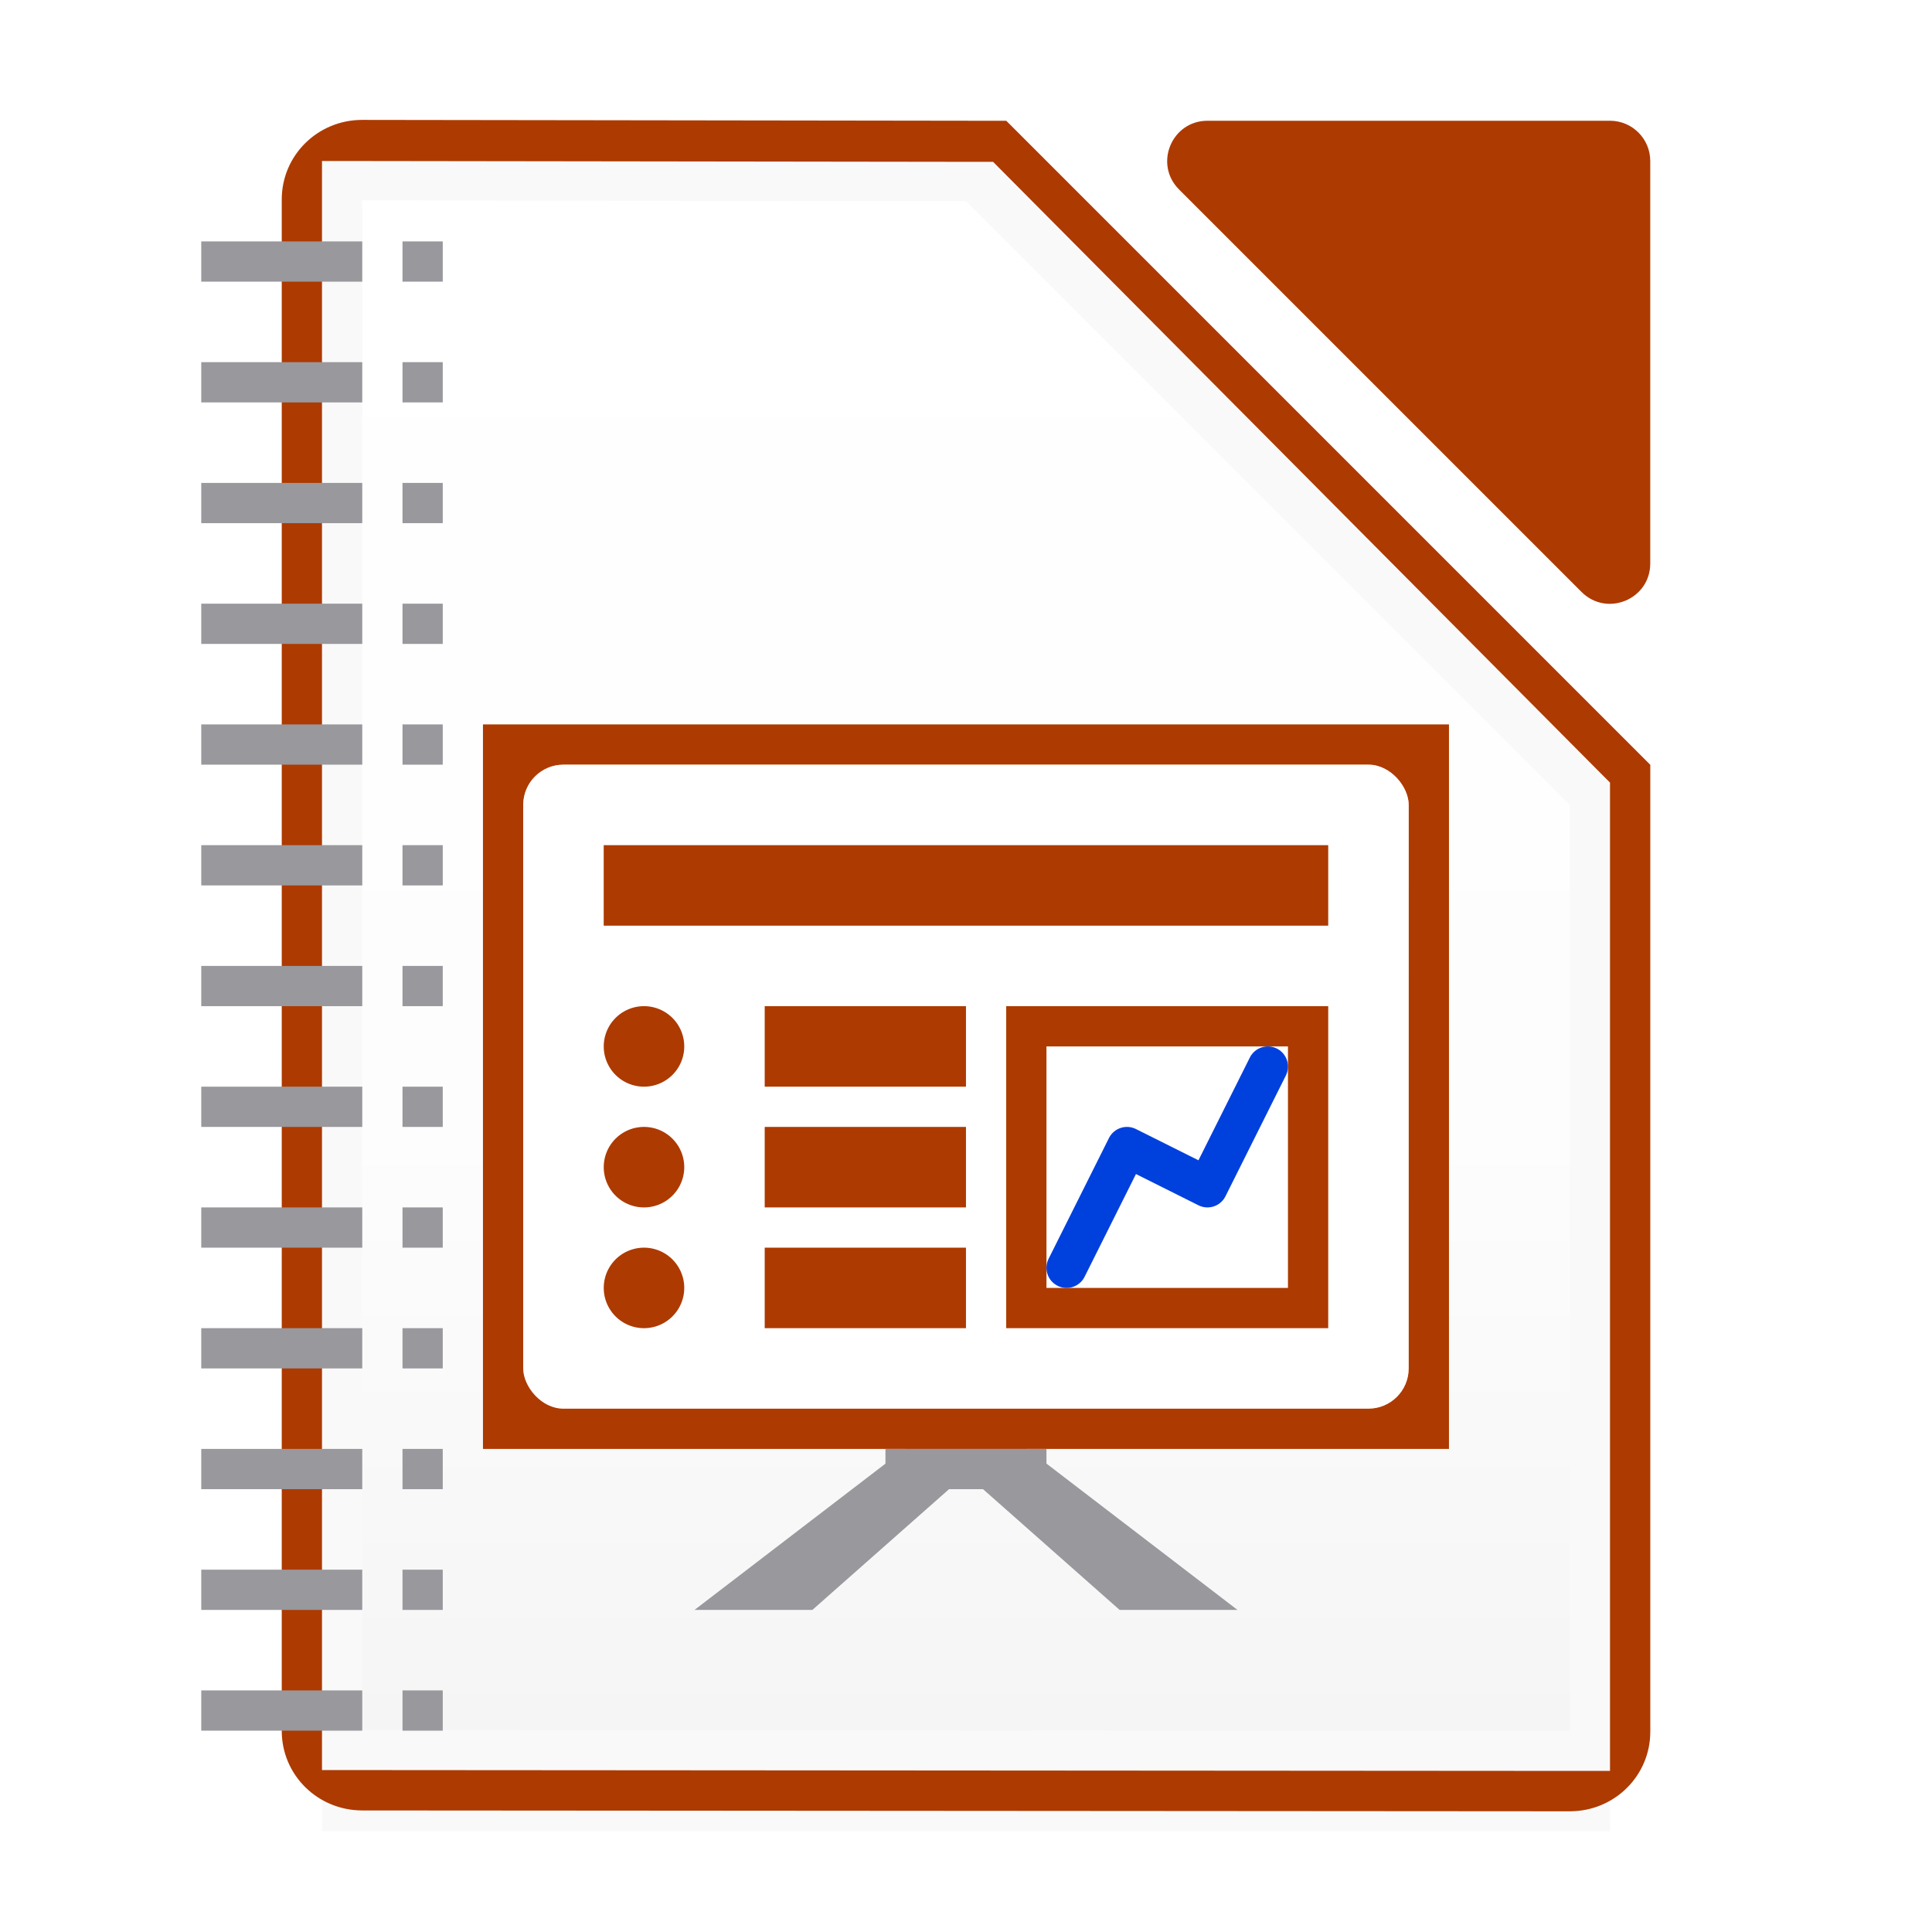 <svg height="48" width="48" xmlns="http://www.w3.org/2000/svg" xmlns:xlink="http://www.w3.org/1999/xlink"><filter id="a" color-interpolation-filters="sRGB" height="1.095" width="1.097" x="-.049" y="-.047"><feGaussianBlur stdDeviation=".366"/></filter><linearGradient id="b" gradientUnits="userSpaceOnUse" x1="30.999" x2="30.999" y1="34.998" y2="18.998"><stop offset="0" stop-color="#d36118"/><stop offset="1" stop-color="#f09e6f"/></linearGradient><linearGradient id="c" gradientUnits="userSpaceOnUse" x1="7" x2="7" y1="43" y2="4.5"><stop offset="0" stop-color="#f5f5f5"/><stop offset=".389" stop-color="#fdfdfd"/><stop offset="1" stop-color="#fff"/></linearGradient><path d="m8 42.941h32v2.559h-32z" filter="url(#a)" opacity=".15" stroke-width="1.015"/><path d="m9 2.979c-1.108-.001-2 .881-2 1.977v38.047c0 1.096.892 1.976 2 1.977l30.001.021c1.108.001 2-.881 2-1.977l-0-24.023-16-16z" fill="#ad3a00"/><path d="m8 4v.75 38.5.727h.75l30.5.021h.75v-.727l-0-23.5v-.328l-.234-.234-14.906-15-.187-.188h-.328l-15.594-.021z" fill="#f9f9f9"/><path d="m9 4.979 15.001.021 15 15 0 23-30.001-.021z" fill="url(#c)"/><path d="m30 3c-.891 0-1.337 1.077-.707 1.707l10 10c.63.63 1.707.184 1.707-.707l0-10c-0-.552-.448-1-1-1z" fill="#ad3a00"/><path d="m21.313 34.25 1.6 1.414-5.658 4.334h2.928l3.818-3.373 3.816 3.373h2.928l-5.658-4.334 1.6-1.414h-1.928l-.758.582-.76-.582z" fill="#98989d"/><path d="m11.999 17.998h24v18h-24z" fill="#ad3a00"/><rect fill="url(#b)" height="16" rx="1" width="22" x="12.999" y="18.998"/><rect fill="#fff" height="16" rx="1" width="22" x="12.999" y="18.998"/><g fill="#ad3a00" transform="translate(4)"><path d="m10.999 20.998h18v2h-18z"/><path d="m14.999 24.998h5v2h-5z"/><path d="m13 25.998a1.0 1 0 0 1 -2 0 1.0 1 0 1 1 2 0z"/><path d="m14.999 27.998h5v2h-5z"/><path d="m13 28.998a1.0 1 0 0 1 -2 0 1.0 1 0 1 1 2 0z"/><path d="m14.999 30.998h5v2h-5z"/><path d="m13 31.998a1.0 1 0 0 1 -2 0 1.0 1 0 1 1 2 0z"/><path d="m20.999 24.998h8v8h-8z"/></g><path d="m25.999 25.998h6v6h-6z" fill="#fff"/><path d="m26.499 31.498 1.5-3 2 1 1.5-3" fill="none" stroke="#0040dd" stroke-linecap="round" stroke-linejoin="round"/><g fill="#98989d"><path d="m21.999 35.998h4v1h-4z"/><g transform="translate(1.499)"><g><path d="m8.501 5.998h1v1h-1z"/><path d="m8.501 8.998h1v1h-1z"/><path d="m8.501 11.998h1v1h-1z"/><path d="m8.501 14.998h1v1h-1z"/><path d="m8.501 17.998h1v1h-1z"/><path d="m8.501 20.998h1v1h-1z"/><path d="m8.501 23.998h1v1h-1z"/><path d="m8.501 26.998h1v1h-1z"/><path d="m8.501 29.998h1v1h-1z"/><path d="m8.501 32.998h1v1h-1z"/><path d="m8.501 35.998h1v1h-1z"/><path d="m8.501 38.998h1v1h-1z"/><path d="m8.501 41.998h1v1h-1z"/></g><g><path d="m3.501 5.998h4v1h-4z"/><path d="m3.501 8.998h4v1h-4z"/><path d="m3.501 11.998h4v1h-4z"/><path d="m3.501 14.998h4v1h-4z"/><path d="m3.501 17.998h4v1h-4z"/><path d="m3.501 20.998h4v1h-4z"/><path d="m3.501 23.998h4v1h-4z"/><path d="m3.501 26.998h4v1h-4z"/><path d="m3.501 29.998h4v1h-4z"/><path d="m3.501 32.998h4v1h-4z"/><path d="m3.501 35.998h4v1h-4z"/><path d="m3.501 38.998h4v1h-4z"/><path d="m3.501 41.998h4v1h-4z"/></g></g></g></svg>